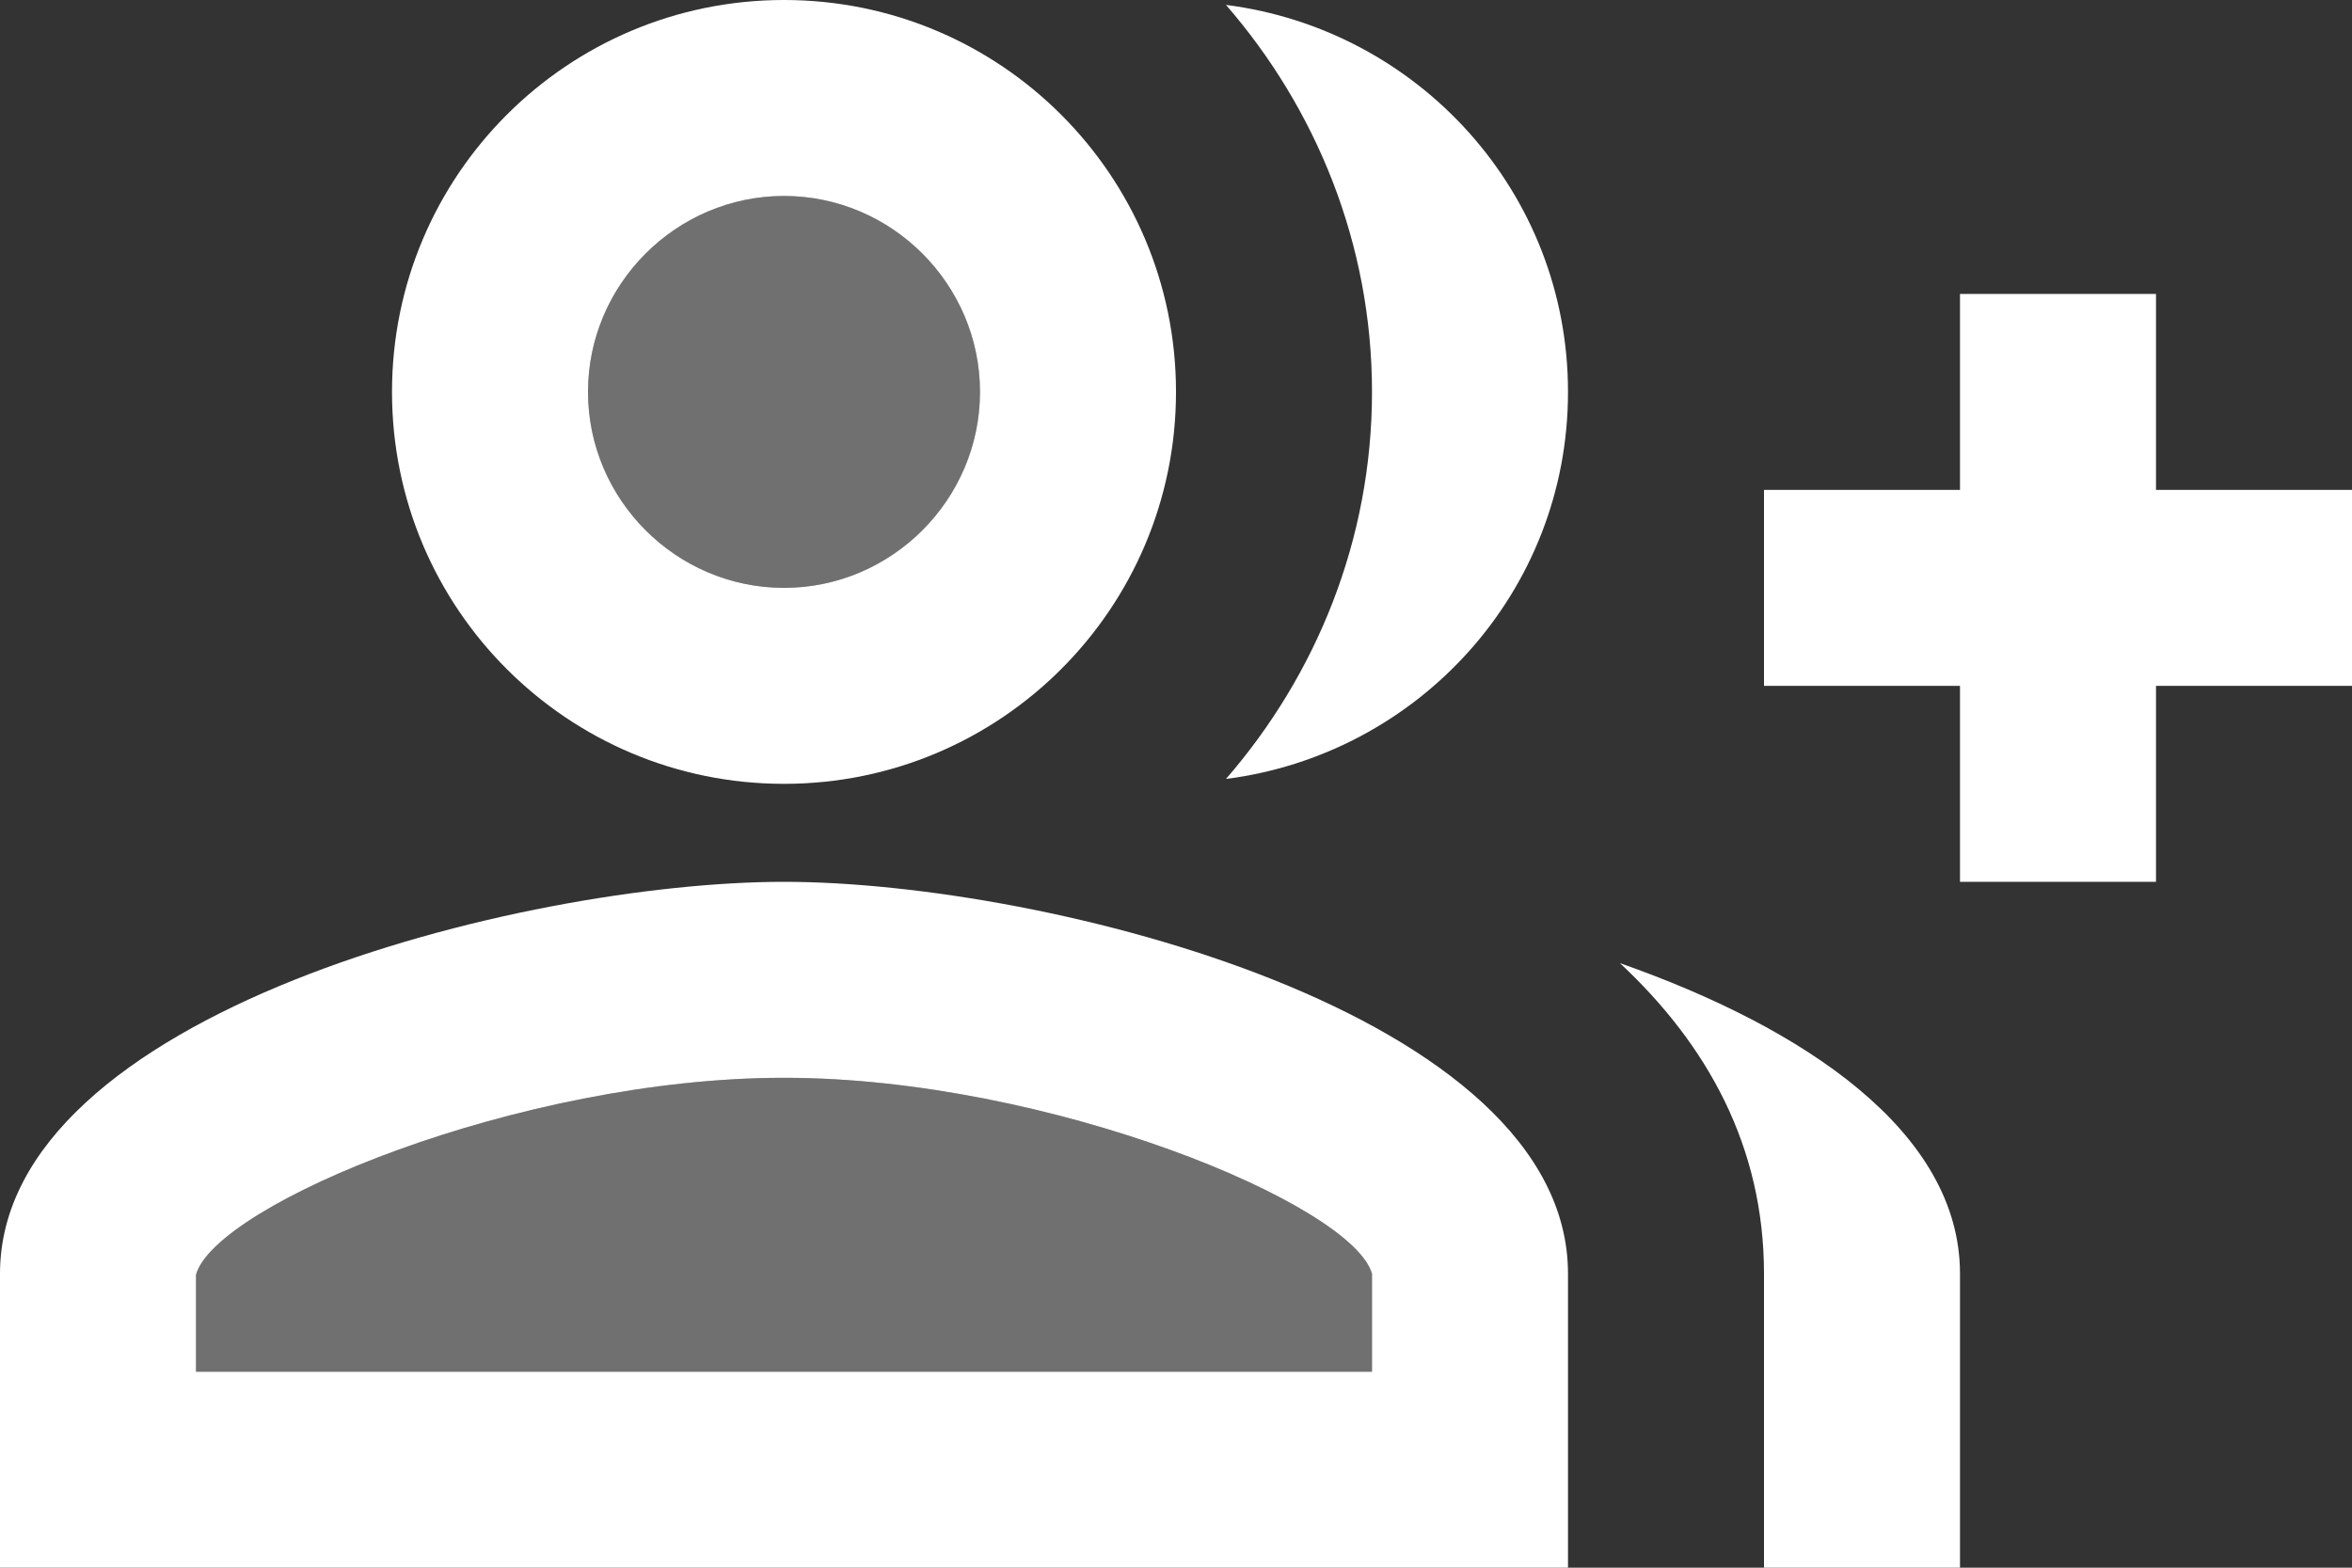 <svg width="24" height="16" viewBox="0 0 24 16" fill="none" xmlns="http://www.w3.org/2000/svg">
<rect x="0" y="0" width="24" height="16" fill="#333333" stroke="none"/>
<path opacity="0.3" d="M8 11C5.3 11 2.2 12.29 2 13.01V14H14V13C13.8 12.29 10.7 11 8 11Z" fill="white"/>
<path opacity="0.3" d="M8 6C9.105 6 10 5.105 10 4C10 2.895 9.105 2 8 2C6.895 2 6 2.895 6 4C6 5.105 6.895 6 8 6Z" fill="white"/>
<path d="M22 5V3H20V5H18V7H20V9H22V7H24V5H22Z" fill="white"/>
<path d="M8 8C10.21 8 12 6.21 12 4C12 1.79 10.21 0 8 0C5.79 0 4 1.79 4 4C4 6.21 5.79 8 8 8ZM8 2C9.1 2 10 2.9 10 4C10 5.1 9.1 6 8 6C6.9 6 6 5.1 6 4C6 2.9 6.9 2 8 2Z" fill="white"/>
<path d="M8 9C5.33 9 0 10.34 0 13V16H16V13C16 10.34 10.67 9 8 9ZM14 14H2V13.01C2.2 12.29 5.3 11 8 11C10.7 11 13.8 12.29 14 13V14Z" fill="white"/>
<path d="M12.51 0.05C13.43 1.11 14 2.49 14 4C14 5.51 13.43 6.89 12.51 7.95C14.47 7.7 16 6.04 16 4C16 1.96 14.47 0.3 12.51 0.05Z" fill="white"/>
<path d="M16.53 9.83C17.42 10.66 18 11.7 18 13V16H20V13C20 11.55 18.41 10.49 16.53 9.83Z" fill="white"/>
</svg>
